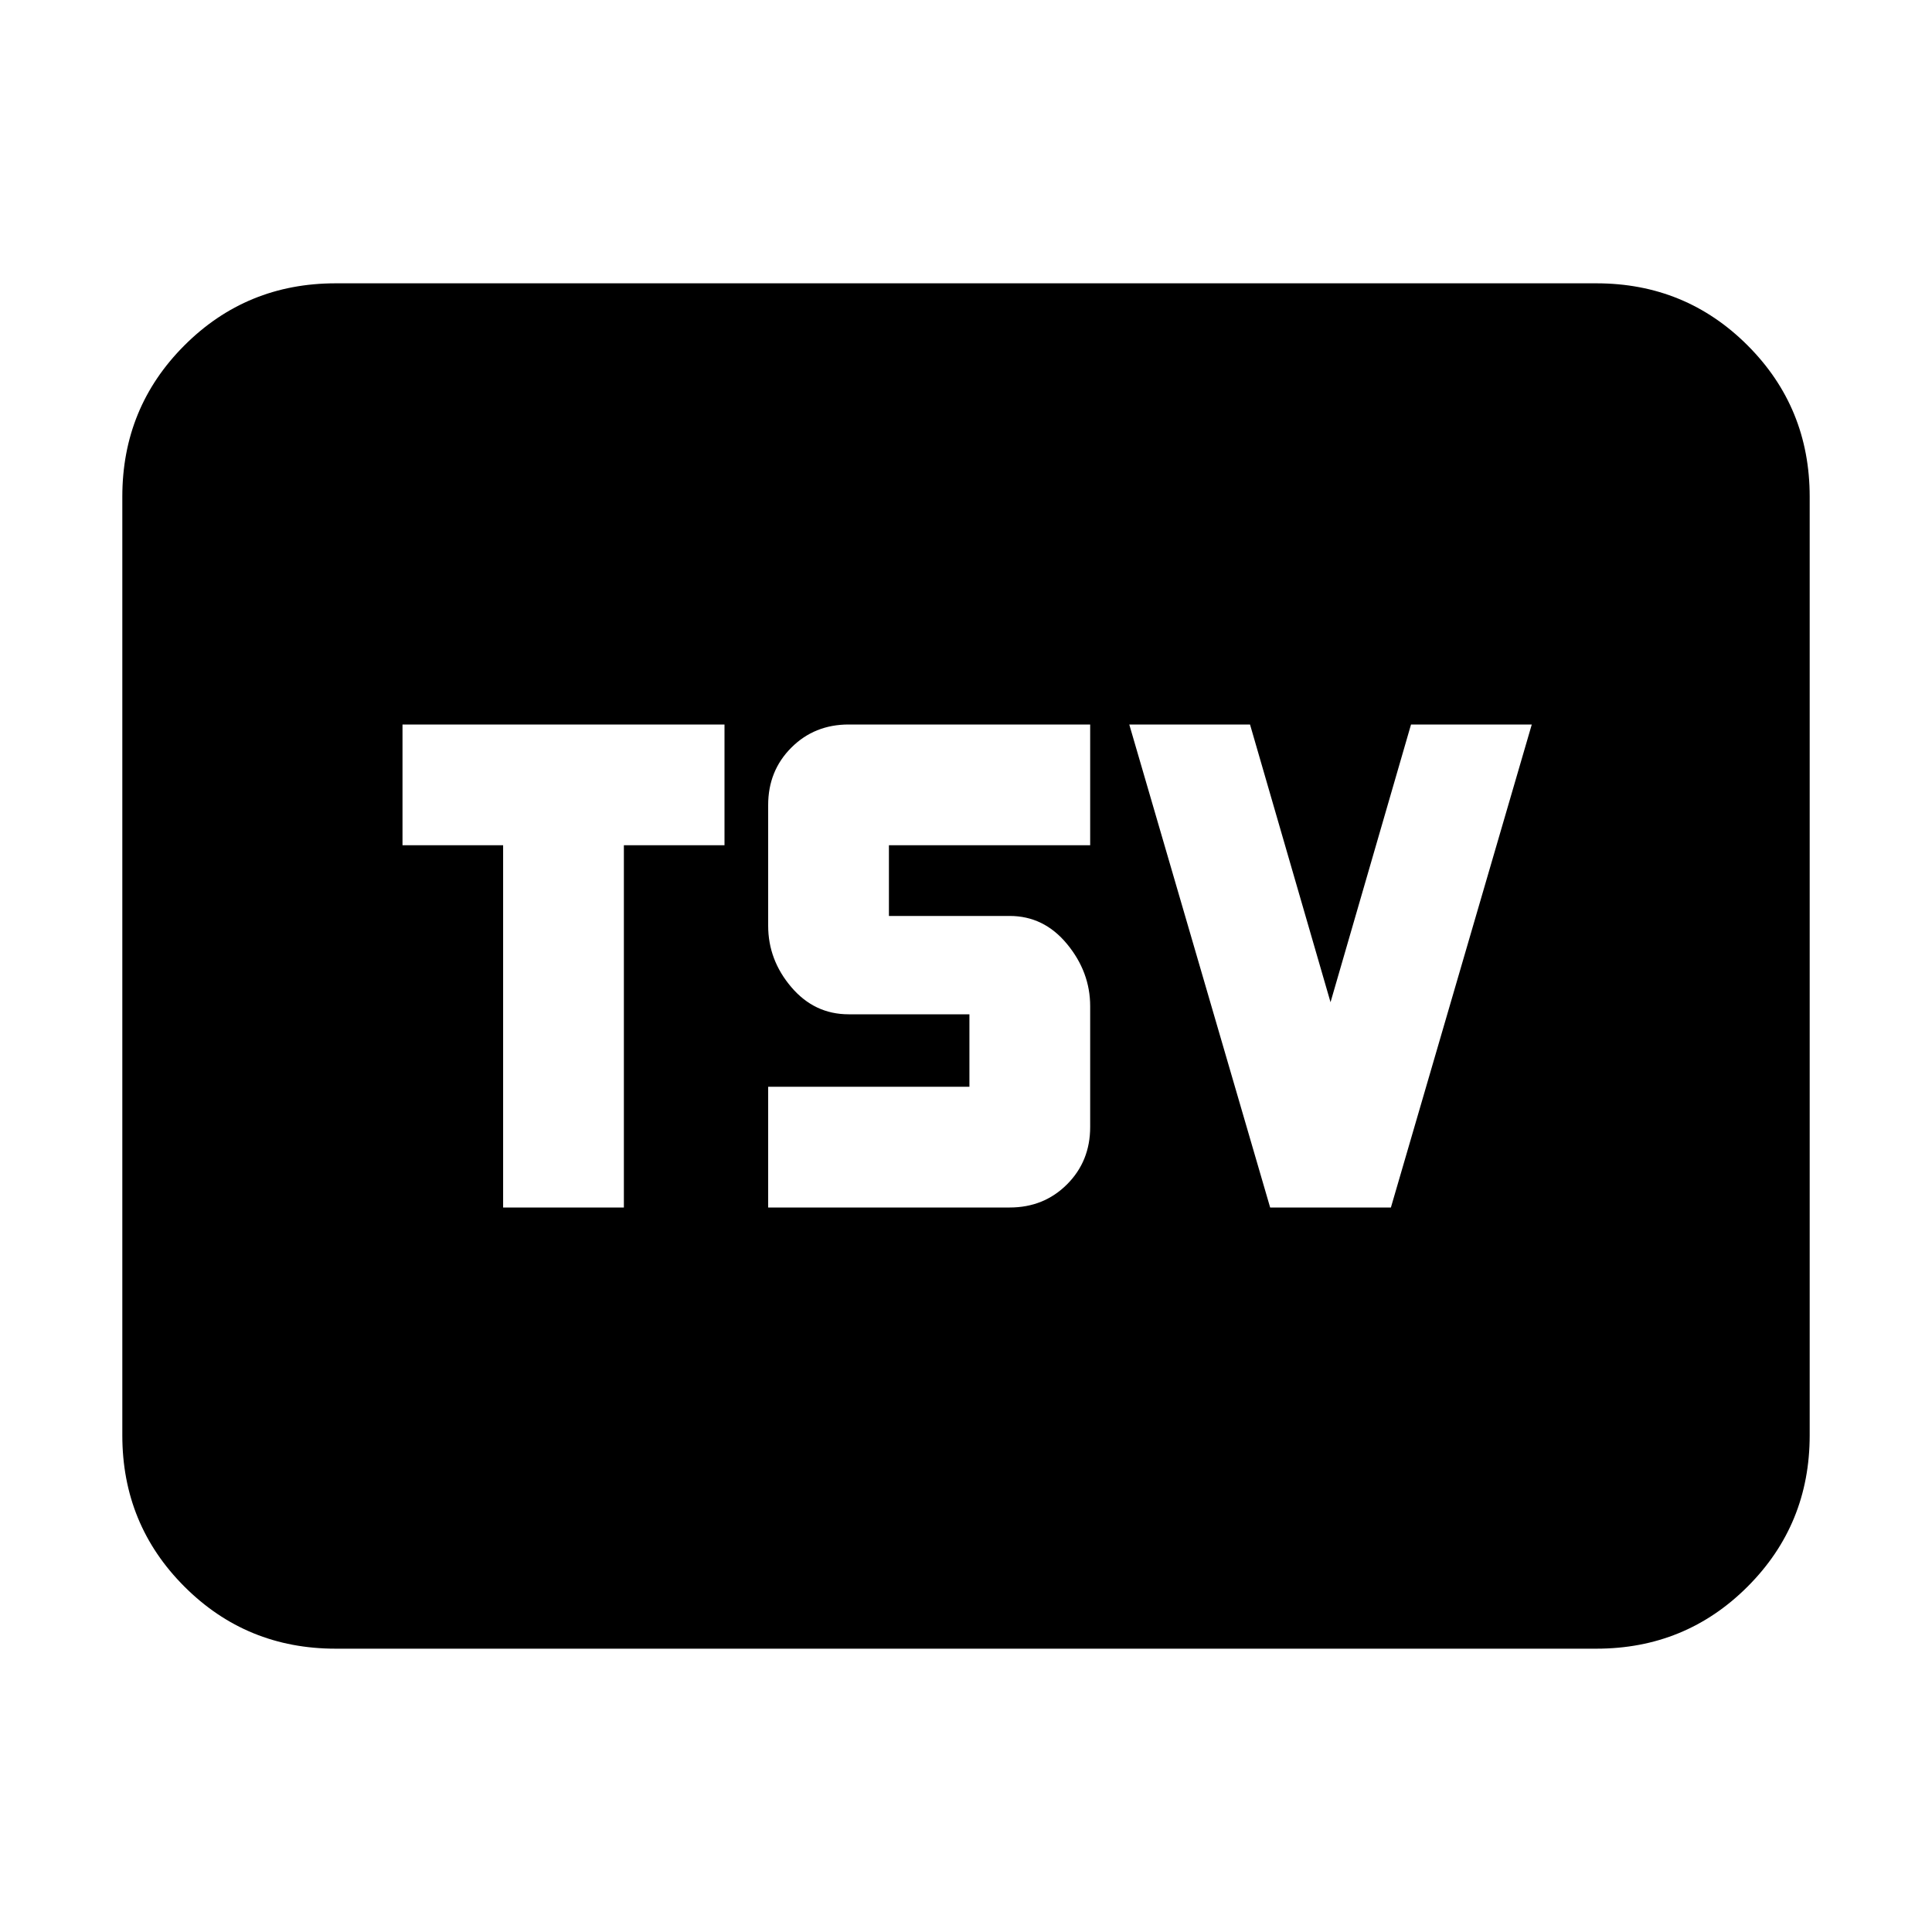 <svg xmlns="http://www.w3.org/2000/svg" height="24" viewBox="0 -960 960 960" width="24"><path d="M250-360h60v-180h50v-60H200v60h50v180Zm131.7 0h120q17 0 28.5-11.5t11.5-28.5v-60q0-17-11.5-30.93-11.5-13.94-28.5-13.94h-60V-540h100v-60h-120q-17 0-28.5 11.5T381.7-560v60q0 17 11.5 30.5t28.5 13.5h60v36h-100v60Zm249.43 0h60l70-240h-60l-40 138-40-138h-60l70 240ZM166.78-140.78q-44.3 0-75.15-30.85-30.85-30.85-30.85-75.15v-466.44q0-44.3 30.85-75.15 30.85-30.85 75.15-30.85h626.44q44.3 0 75.15 30.85 30.85 30.85 30.85 75.15v466.44q0 44.3-30.85 75.15-30.85 30.85-75.15 30.85H166.78Z"/></svg>